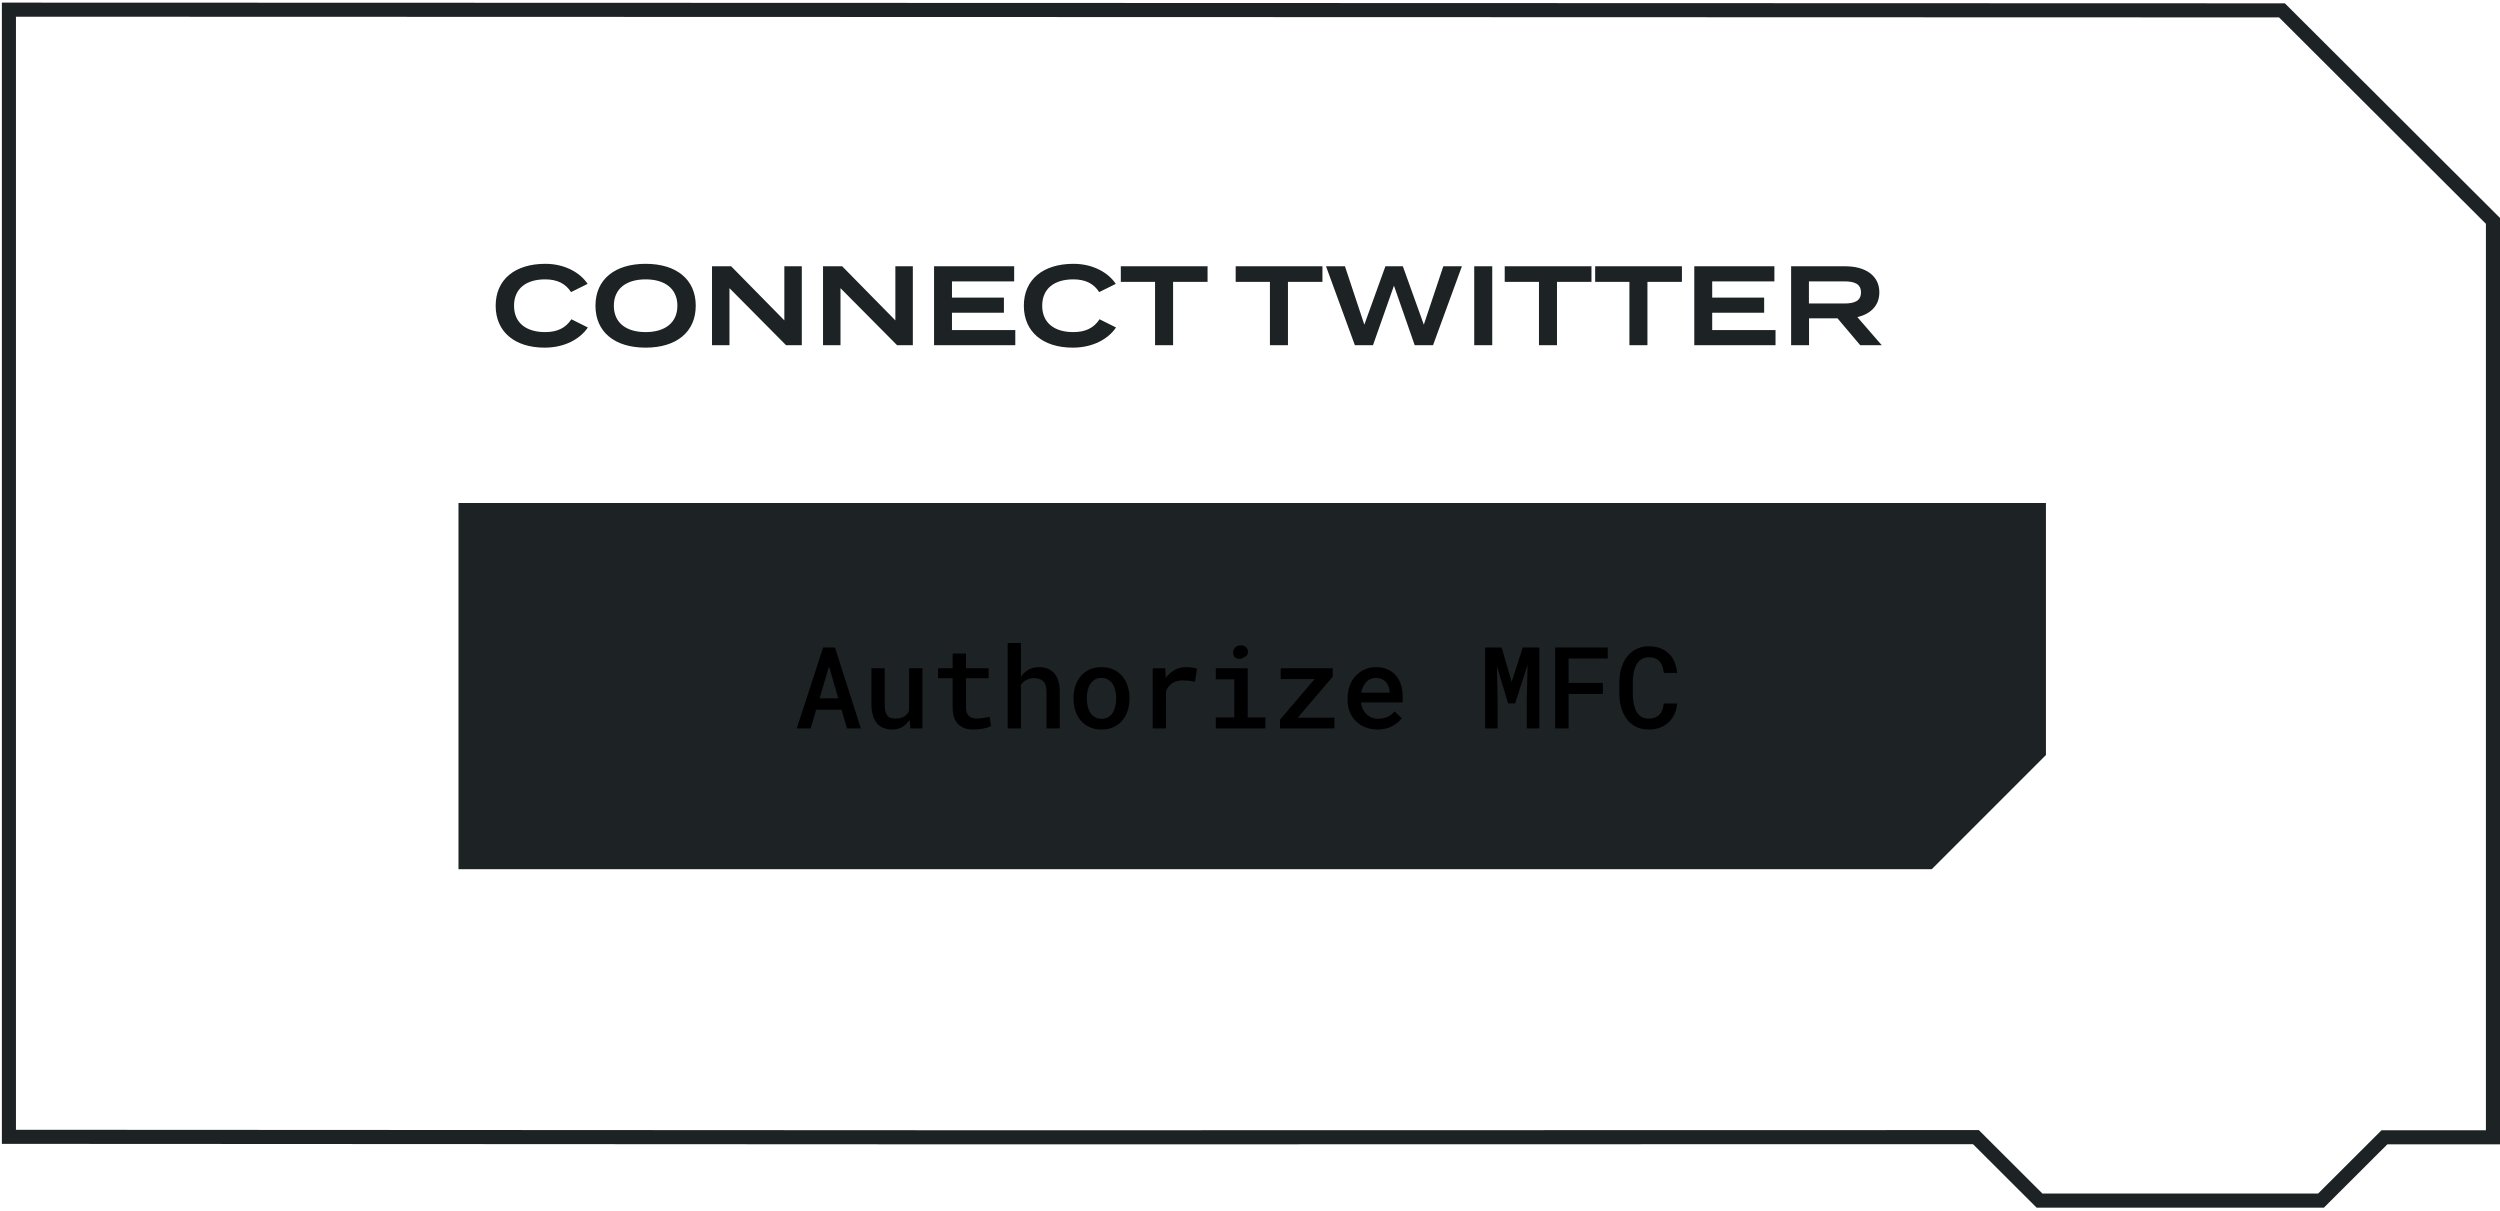 <svg width="355" height="172" viewBox="0 0 355 172" fill="none" xmlns="http://www.w3.org/2000/svg">
<path d="M1.266 1.373V161.428L141.29 161.499L280.579 161.472L289.612 170.485H329.582L338.588 161.498H354V31.365L324.039 1.472L1.266 1.373Z" stroke="#1D2225" stroke-width="2"/>
<path d="M77.409 47.158C74.753 47.158 72.993 45.878 72.993 43.414C72.993 40.95 74.753 39.67 77.409 39.67C79.073 39.67 80.289 40.23 81.089 41.478L83.441 40.31C82.417 38.758 80.257 37.462 77.441 37.462C73.121 37.462 70.385 39.686 70.385 43.414C70.385 47.142 73.121 49.366 77.329 49.366C80.257 49.366 82.417 48.086 83.473 46.502L81.137 45.334C80.305 46.614 79.073 47.158 77.409 47.158ZM91.677 49.366C96.044 49.366 98.796 47.158 98.796 43.414C98.796 39.67 96.044 37.462 91.677 37.462C87.308 37.462 84.556 39.67 84.556 43.414C84.556 47.158 87.308 49.366 91.677 49.366ZM91.677 47.158C88.892 47.158 87.165 45.814 87.165 43.414C87.165 41.014 88.909 39.67 91.677 39.67C94.445 39.67 96.189 41.014 96.189 43.414C96.189 45.814 94.445 47.158 91.677 47.158ZM111.377 37.814V45.494L103.825 37.814H101.105V49.014H103.585V40.918L111.617 49.014H113.857V37.814H111.377ZM127.142 37.814V45.494L119.59 37.814H116.87V49.014H119.35V40.918L127.382 49.014H129.622V37.814H127.142ZM135.18 46.87V44.406H142.556V42.262H135.18V39.958H144.012V37.814H132.636V49.014H144.172V46.87H135.18ZM152.409 47.158C149.753 47.158 147.993 45.878 147.993 43.414C147.993 40.95 149.753 39.67 152.409 39.67C154.073 39.67 155.289 40.23 156.089 41.478L158.441 40.31C157.417 38.758 155.257 37.462 152.441 37.462C148.121 37.462 145.385 39.686 145.385 43.414C145.385 47.142 148.121 49.366 152.329 49.366C155.257 49.366 157.417 48.086 158.473 46.502L156.137 45.334C155.305 46.614 154.073 47.158 152.409 47.158ZM171.474 37.814H159.154V40.022H164.018V49.014H166.578V40.022H171.474V37.814ZM187.786 37.814H175.466V40.022H180.33V49.014H182.89V40.022H187.786V37.814ZM204.95 37.814L202.182 46.102L199.206 37.814H196.726L193.734 46.102L190.982 37.814H188.294L192.39 49.014H194.966L197.942 40.566L200.886 49.014H203.494L207.59 37.814H204.95ZM211.899 49.014V37.814H209.339V49.014H211.899ZM225.989 37.814H213.669V40.022H218.533V49.014H221.093V40.022H225.989V37.814ZM238.833 37.814H226.513V40.022H231.377V49.014H233.937V40.022H238.833V37.814ZM243.133 46.87V44.406H250.509V42.262H243.133V39.958H251.965V37.814H240.589V49.014H252.125V46.87H243.133ZM267.203 49.014L263.747 45.03C265.603 44.598 266.867 43.414 266.867 41.51C266.867 39.078 264.803 37.814 262.067 37.814H254.339V49.014H256.883V45.206H260.931L264.147 49.014H267.203ZM256.867 43.094V39.958H261.923C263.267 39.958 264.259 40.278 264.259 41.526C264.259 42.774 263.267 43.094 261.923 43.094H256.867Z" fill="#1D2225"/>
<path d="M65.104 123.429L65.104 71.429L290.523 71.429L290.523 107.211L274.305 123.429L65.104 123.429Z" fill="#1D2225"/>
<path d="M119.502 100.785L120.275 103.429H122.24L118.563 91.939H116.882L113.141 103.429H115.114L115.895 100.785H119.502ZM116.377 99.159L117.718 94.614L119.036 99.159H116.377ZM129.271 103.429H130.984V94.89H129.09V100.935C129.016 101.093 128.927 101.238 128.822 101.369C128.716 101.495 128.595 101.606 128.459 101.7C128.296 101.806 128.106 101.89 127.89 101.953C127.675 102.011 127.43 102.04 127.157 102.04C126.893 102.04 126.665 102.006 126.47 101.937C126.275 101.869 126.115 101.753 125.989 101.59C125.862 101.432 125.77 101.222 125.712 100.959C125.655 100.69 125.626 100.359 125.626 99.964V94.89H123.74V99.949C123.74 100.59 123.811 101.143 123.953 101.606C124.095 102.063 124.295 102.44 124.552 102.734C124.815 103.029 125.128 103.247 125.491 103.389C125.86 103.526 126.265 103.594 126.707 103.594C127.222 103.594 127.688 103.476 128.104 103.239C128.519 102.997 128.872 102.663 129.161 102.237L129.271 103.429ZM137.171 92.807H135.277V94.89H133.209V96.303H135.277V100.501C135.277 101.048 135.348 101.516 135.49 101.906C135.637 102.295 135.84 102.613 136.098 102.861C136.355 103.113 136.663 103.3 137.021 103.421C137.384 103.537 137.781 103.594 138.212 103.594C138.449 103.594 138.686 103.581 138.923 103.555C139.165 103.534 139.396 103.502 139.617 103.46C139.838 103.418 140.043 103.368 140.233 103.31C140.427 103.247 140.593 103.174 140.73 103.089L140.525 101.787C140.43 101.808 140.312 101.835 140.17 101.866C140.033 101.893 139.885 101.916 139.728 101.937C139.565 101.964 139.396 101.985 139.223 102C139.049 102.016 138.881 102.024 138.718 102.024C138.491 102.024 138.283 101.998 138.094 101.945C137.905 101.893 137.742 101.803 137.605 101.677C137.468 101.556 137.36 101.39 137.281 101.18C137.208 100.964 137.171 100.698 137.171 100.383V96.303H140.383V94.89H137.171V92.807ZM144.975 96.105V91.307H143.089V103.429H144.975V97.25C145.065 97.113 145.167 96.989 145.283 96.879C145.404 96.768 145.533 96.674 145.67 96.595C145.833 96.495 146.012 96.418 146.206 96.366C146.406 96.313 146.617 96.287 146.838 96.287C147.122 96.287 147.372 96.326 147.588 96.405C147.808 96.479 147.995 96.595 148.148 96.752C148.295 96.9 148.406 97.092 148.479 97.329C148.558 97.565 148.598 97.842 148.598 98.157V103.429H150.484V98.173C150.484 97.568 150.41 97.05 150.263 96.618C150.121 96.182 149.918 95.824 149.655 95.545C149.392 95.266 149.074 95.061 148.7 94.93C148.332 94.798 147.924 94.732 147.477 94.732C147.156 94.732 146.851 94.78 146.562 94.874C146.278 94.964 146.017 95.095 145.78 95.269C145.628 95.374 145.483 95.498 145.346 95.64C145.21 95.782 145.086 95.937 144.975 96.105ZM152.449 99.081V99.246C152.449 99.872 152.538 100.448 152.717 100.974C152.896 101.501 153.156 101.958 153.498 102.348C153.835 102.737 154.251 103.042 154.745 103.263C155.24 103.484 155.8 103.594 156.426 103.594C157.047 103.594 157.602 103.484 158.091 103.263C158.586 103.042 159.001 102.737 159.338 102.348C159.675 101.958 159.932 101.501 160.111 100.974C160.29 100.448 160.38 99.872 160.38 99.246V99.081C160.38 98.46 160.29 97.886 160.111 97.36C159.932 96.829 159.675 96.368 159.338 95.979C158.996 95.59 158.578 95.285 158.083 95.064C157.594 94.843 157.036 94.732 156.41 94.732C155.784 94.732 155.226 94.843 154.737 95.064C154.248 95.285 153.835 95.59 153.498 95.979C153.156 96.368 152.896 96.829 152.717 97.36C152.538 97.886 152.449 98.46 152.449 99.081ZM154.335 99.246V99.081C154.335 98.707 154.374 98.349 154.453 98.007C154.537 97.665 154.666 97.365 154.84 97.108C155.008 96.85 155.221 96.645 155.479 96.492C155.742 96.34 156.052 96.263 156.41 96.263C156.773 96.263 157.084 96.34 157.341 96.492C157.604 96.645 157.823 96.85 157.996 97.108C158.159 97.365 158.283 97.665 158.367 98.007C158.451 98.349 158.493 98.707 158.493 99.081V99.246C158.493 99.63 158.451 99.993 158.367 100.335C158.288 100.677 158.165 100.977 157.996 101.235C157.828 101.493 157.612 101.698 157.349 101.85C157.086 101.998 156.778 102.071 156.426 102.071C156.063 102.071 155.75 101.998 155.487 101.85C155.224 101.698 155.008 101.493 154.84 101.235C154.666 100.977 154.537 100.677 154.453 100.335C154.374 99.993 154.335 99.63 154.335 99.246ZM168.405 94.732C167.816 94.732 167.277 94.869 166.787 95.143C166.303 95.416 165.888 95.792 165.541 96.271L165.533 96.074L165.454 94.89H163.686V103.429H165.572V98.157C165.672 97.905 165.796 97.681 165.943 97.486C166.09 97.292 166.269 97.131 166.48 97.005C166.674 96.874 166.898 96.776 167.15 96.713C167.403 96.65 167.687 96.618 168.003 96.618C168.282 96.618 168.56 96.634 168.839 96.666C169.123 96.697 169.41 96.745 169.699 96.808L169.968 94.945C169.805 94.888 169.578 94.838 169.289 94.796C169.005 94.753 168.71 94.732 168.405 94.732ZM172.643 94.89V96.461H175.271V101.866H172.643V103.429H179.682V101.866H177.173V94.89H172.643ZM175.097 92.681C175.097 92.88 175.144 93.057 175.239 93.209C175.339 93.357 175.484 93.459 175.673 93.517C175.857 93.575 176.026 93.588 176.178 93.556C176.331 93.525 176.462 93.459 176.573 93.359C176.794 93.301 176.962 93.188 177.078 93.02C177.194 92.846 177.233 92.644 177.196 92.412C177.17 92.186 177.067 92.002 176.888 91.86C176.715 91.713 176.486 91.639 176.202 91.639C176.034 91.639 175.881 91.665 175.744 91.718C175.613 91.765 175.5 91.834 175.405 91.923C175.305 92.018 175.229 92.131 175.176 92.262C175.123 92.389 175.097 92.528 175.097 92.681ZM184.283 101.906L189.246 96.09V94.89H181.86V96.429H186.674L181.765 102.19V103.429H189.483V101.906H184.283ZM195.607 103.587C196.438 103.587 197.146 103.423 197.73 103.097C198.319 102.771 198.756 102.403 199.04 101.992L198.03 101.014C197.767 101.351 197.433 101.611 197.027 101.795C196.622 101.974 196.186 102.063 195.717 102.063C195.375 102.063 195.06 102.006 194.77 101.89C194.486 101.774 194.239 101.611 194.029 101.401C193.818 101.201 193.653 100.974 193.532 100.722C193.411 100.469 193.321 100.156 193.263 99.783V99.743H199.182V98.931C199.182 98.32 199.1 97.757 198.937 97.242C198.774 96.726 198.532 96.282 198.211 95.908C197.89 95.54 197.493 95.253 197.02 95.048C196.546 94.838 196.002 94.732 195.386 94.732C194.834 94.732 194.313 94.838 193.824 95.048C193.34 95.253 192.913 95.548 192.545 95.932C192.177 96.316 191.887 96.779 191.677 97.321C191.467 97.863 191.361 98.468 191.361 99.136V99.459C191.361 100.043 191.461 100.588 191.661 101.093C191.866 101.593 192.156 102.027 192.529 102.395C192.903 102.768 193.35 103.06 193.871 103.271C194.397 103.481 194.976 103.587 195.607 103.587ZM195.378 96.263C195.694 96.263 195.97 96.319 196.207 96.429C196.449 96.534 196.649 96.676 196.806 96.855C196.97 97.039 197.096 97.255 197.185 97.502C197.275 97.744 197.319 97.989 197.319 98.236V98.362H193.303C193.361 98.036 193.45 97.744 193.571 97.486C193.692 97.229 193.842 97.008 194.021 96.824C194.2 96.645 194.402 96.508 194.628 96.413C194.86 96.313 195.11 96.263 195.378 96.263ZM213.236 91.939H210.885V103.429H212.66V99.53L212.558 94.59L214.16 99.885H215.146L216.914 94.401L216.803 99.53V103.429H218.587V91.939H216.227L214.657 96.855L213.236 91.939ZM227.607 98.536V96.974H222.746V93.509H228.301V91.939H220.836V103.429H222.746V98.536H227.607ZM238.158 99.893H236.256C236.224 100.241 236.156 100.548 236.051 100.817C235.945 101.085 235.806 101.309 235.632 101.487C235.454 101.672 235.238 101.811 234.985 101.906C234.733 102 234.443 102.048 234.117 102.048C233.844 102.048 233.599 102.011 233.383 101.937C233.173 101.858 232.986 101.745 232.823 101.598C232.665 101.461 232.528 101.298 232.413 101.109C232.302 100.919 232.21 100.709 232.137 100.477C232.042 100.198 231.971 99.891 231.923 99.554C231.881 99.217 231.86 98.857 231.86 98.473V96.887C231.86 96.576 231.876 96.274 231.908 95.979C231.944 95.679 231.997 95.398 232.065 95.135C232.155 94.835 232.268 94.564 232.405 94.322C232.547 94.075 232.723 93.875 232.934 93.722C233.086 93.596 233.26 93.499 233.454 93.43C233.654 93.362 233.878 93.328 234.125 93.328C234.478 93.328 234.78 93.38 235.033 93.486C235.285 93.585 235.498 93.733 235.672 93.927C235.84 94.122 235.972 94.359 236.066 94.638C236.166 94.911 236.232 95.219 236.264 95.561H238.158C238.1 94.987 237.971 94.467 237.771 93.998C237.576 93.53 237.308 93.13 236.966 92.799C236.629 92.473 236.222 92.22 235.743 92.041C235.269 91.862 234.73 91.773 234.125 91.773C233.678 91.773 233.265 91.834 232.886 91.954C232.513 92.076 232.171 92.244 231.86 92.46C231.534 92.696 231.245 92.983 230.992 93.32C230.745 93.651 230.542 94.022 230.385 94.433C230.237 94.801 230.127 95.193 230.053 95.608C229.98 96.024 229.943 96.455 229.943 96.903V98.473C229.943 98.941 229.98 99.391 230.053 99.822C230.132 100.254 230.248 100.654 230.4 101.022C230.553 101.395 230.74 101.74 230.961 102.056C231.187 102.366 231.45 102.632 231.75 102.853C232.06 103.089 232.413 103.274 232.807 103.405C233.207 103.531 233.644 103.594 234.117 103.594C234.696 103.594 235.222 103.508 235.696 103.334C236.174 103.155 236.587 102.903 236.935 102.576C237.276 102.256 237.553 101.869 237.763 101.416C237.974 100.959 238.105 100.451 238.158 99.893Z" fill="black"/>
</svg>
